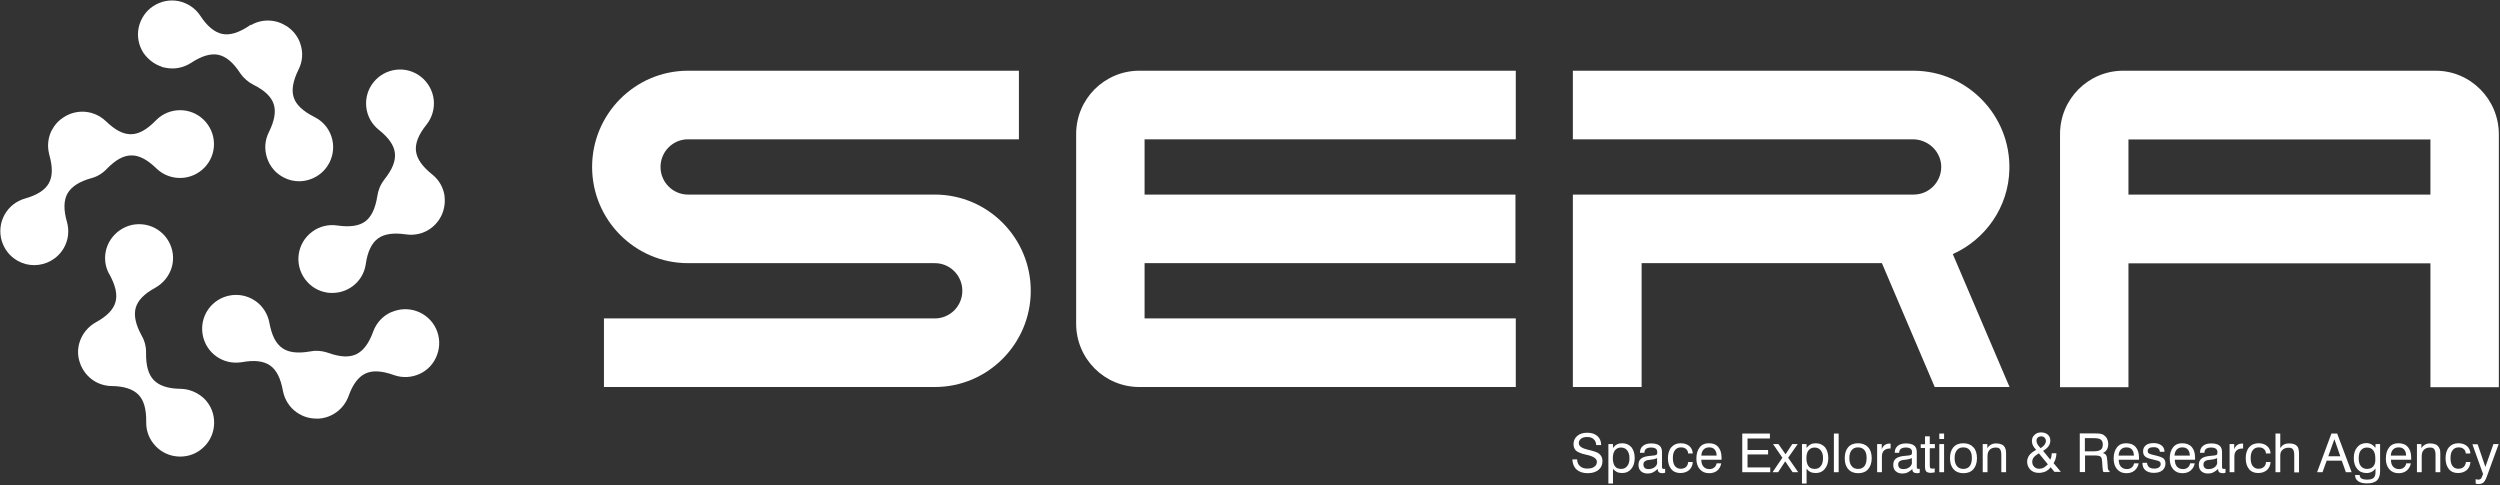 <?xml version="1.0" encoding="utf-8"?>
<!-- Generator: Adobe Illustrator 28.1.0, SVG Export Plug-In . SVG Version: 6.00 Build 0)  -->
<svg version="1.1" id="Layer_1" xmlns="http://www.w3.org/2000/svg" xmlns:xlink="http://www.w3.org/1999/xlink" x="0px" y="0px"
	 viewBox="0 0 1520 295" style="enable-background:new 0 0 1520 295;" xml:space="preserve">
<rect x="0" y="0" width="1520" height="295" fill="#333333" stroke="none"/>
<style type="text/css">
	.st0{fill:#FFFFFF;}
</style>
<g>
	<polygon class="st0" points="568.4,235.4 568.4,235.4 568.4,235.4 	"/>
	<path class="st0" d="M568.4,118.3H418.3c-9.2,0-16.7-7.5-16.7-16.8c0-9.3,7.5-16.8,16.7-16.8h201.2V43H418.3
		c-32.2,0-58.3,26.3-58.3,58.5c0,32.3,26.2,58.5,58.3,58.5h150.1c9.2,0,16.7,7.5,16.7,16.8s-7.5,16.8-16.7,16.8H367.2v41.7h201.2
		c32.2,0,58.3-26.3,58.3-58.5S600.6,118.3,568.4,118.3z"/>
	<path class="st0" d="M654.3,81.5v115.3c0,21.3,17.2,38.5,38.4,38.5h228.9v-41.7H695.9v-33.6h225.5v-41.7H695.9V84.7h225.7V43H692.7
		C671.5,43,654.3,60.2,654.3,81.5z"/>
	<path class="st0" d="M1480.9,43h-190c-21.2,0-38.4,17.2-38.4,38.5v153.9h41.6v-75.3h183.6v75.3h41.6V81.5
		C1519.2,60.3,1502.1,43,1480.9,43z M1477.7,90.7L1477.7,90.7v27.6h-183.6V84.8h183.6V90.7z"/>
	<path class="st0" d="M1221.7,103c0.8-32.9-25.7-60-58.3-60H956.3v41.7h206.7c8.7,0,16.3,6.5,17.2,15.2c0.9,10-6.9,18.4-16.7,18.4
		l-207.2,0v117h41.8v-75.3h146.1l32.1,75.3h45.5l-34.5-80.8C1207.1,145.6,1221.2,126,1221.7,103z"/>
	<polygon class="st0" points="1221.8,235.4 1221.8,235.4 1221.7,235.4 	"/>
	<path class="st0" d="M98.5,40.6l-0.2,0.1l2.4,0.5c5.4,1.1,10.9,0,15.5-3c6.4-4.2,11.8-5.8,16.5-4.9c4.6,1,9,4.5,13.2,11l0.2,0.3h0
		c2.1,3,4.9,5.4,8.1,7c6.8,3.4,10.8,7.3,12.2,11.7c1.5,4.5,0.5,10.1-2.9,17c-2.5,4.9-2.9,10.5-1.1,15.8c1.7,5.2,5.4,9.5,10.3,11.9
		c2.9,1.5,6.1,2.2,9.2,2.2c2.2,0,4.4-0.4,6.5-1.1c10.8-3.6,16.7-15.3,13.1-26.1c-1.7-5.1-5.2-9.2-10-11.7l-0.4-0.2
		c-6.9-3.5-11-7.3-12.5-11.8c-1.5-4.5-0.5-10.1,2.9-17c2.5-4.9,2.9-10.5,1.1-15.7c-1.4-4.3-4.2-7.9-8-10.5c-0.2-0.1-0.3-0.2-0.5-0.3
		l-0.2-0.1c-2.1-1.3-4.4-2.3-6.9-2.8c-5-1-10.1-0.2-14.5,2.4V15l-1,0.7c-6.5,4.3-11.8,5.9-16.5,4.9c-4.6-1-9-4.6-13.2-11
		c-3-4.6-7.7-7.7-13.1-8.9c-5.4-1.1-10.9,0-15.5,3c-4.6,3-7.7,7.7-8.9,13.1c-1.1,5.4,0,10.9,3,15.5C90.2,36.3,94,39.2,98.5,40.6z"/>
	<path class="st0" d="M270.3,119.2L270.3,119.2c-0.7-5-3.2-9.5-7-12.7l0,0l-0.6-0.5c-6-4.8-9.2-9.4-9.8-14.2
		c-0.5-4.7,1.5-9.9,6.4-16c3.4-4.3,5-9.7,4.4-15.2c-1.3-11.3-11.5-19.5-22.8-18.2c-11.3,1.3-19.5,11.5-18.2,22.8
		c0.6,5.5,3.4,10.4,7.7,13.8c6,4.8,9.2,9.4,9.7,14.1c0.5,4.7-1.5,9.9-6.4,16l-0.1,0.2v0c-2.3,2.9-3.7,6.4-4.2,10
		c-1.2,7.5-3.6,12.5-7.3,15.3c-3.8,2.8-9.4,3.6-17,2.5c-5.5-0.8-10.9,0.5-15.3,3.8c-9.2,6.8-11.1,19.7-4.3,28.9l0.1,0.1l0,0
		c3.3,4.4,8,7.2,13.4,8c1,0.2,2.1,0.2,3.1,0.2c4.4,0,8.6-1.4,12.2-4c4.3-3.2,7.1-7.7,8-13l0.1-0.6c1.1-7.6,3.6-12.7,7.4-15.5
		c3.8-2.8,9.4-3.6,17-2.5c5.5,0.8,10.9-0.5,15.3-3.8c3.6-2.7,6.2-6.4,7.5-10.8c0.1-0.2,0.1-0.3,0.1-0.5l0.1-0.3
		c0.6-2.4,0.8-4.9,0.5-7.4L270.3,119.2z"/>
	<path class="st0" d="M238.2,189.7L238.2,189.7l-0.6,0.2c-5,2.3-8.8,6.5-10.7,11.7c-2.6,7.2-6,11.7-10.3,13.8
		c-4.3,2-9.9,1.7-17.2-0.9l-0.9-0.3v0c-3.3-1-6.8-1.2-10.1-0.5c-7.5,1.3-13,0.6-16.8-2.1c-3.9-2.7-6.4-7.7-7.8-15.3
		c-1-5.4-4-10.2-8.5-13.3c-9.3-6.5-22.2-4.2-28.7,5.1c-6.5,9.3-4.2,22.2,5.1,28.7c4.3,3,9.5,4.2,14.6,3.5v0l0.8-0.1
		c7.6-1.4,13.2-0.7,17.1,2c3.9,2.7,6.4,7.7,7.8,15.3c1,5.4,4,10.2,8.5,13.3c3.5,2.4,7.5,3.7,11.8,3.7c0.3,0,0.6,0,0.9,0
		c0.2,0,0.3,0,0.5,0l0.1,0c0.1,0,0.2,0,0.2,0c2.5-0.2,4.9-0.8,7.2-1.9c4.7-2.2,8.3-6,10.3-10.7l0,0l0.4-1c2.6-7.3,6-11.8,10.3-13.8
		c4.3-2,9.9-1.7,17.2,0.9c5.2,1.9,10.8,1.6,15.8-0.7c5-2.3,8.8-6.5,10.6-11.7c1.9-5.2,1.6-10.8-0.7-15.8
		C260.3,189.7,248.4,185.3,238.2,189.7z"/>
	<path class="st0" d="M109.8,236.4L109.8,236.4c-7.7-0.1-13-1.9-16.3-5.3c-3.3-3.4-4.8-8.8-4.7-16.6l0-0.7h0c0-3.5-1-7-2.8-10
		c-3.6-6.6-4.7-12.1-3.5-16.6c1.3-4.6,5.2-8.6,12-12.3c4.8-2.7,8.3-7.1,9.9-12.3c3.2-10.9-3.2-22.4-14.1-25.5
		c-5.3-1.5-10.9-0.9-15.7,1.8c-4.8,2.7-8.3,7-9.9,12.3c-1.4,4.9-1,10.1,1.3,14.7h0l0.6,1c3.7,6.8,4.9,12.3,3.6,16.8
		c-1.3,4.6-5.2,8.6-12,12.3c-4.8,2.7-8.3,7.1-9.9,12.3c-1.3,4.4-1.1,8.9,0.6,13.1c0.1,0.2,0.2,0.4,0.2,0.6l0.1,0.2
		c1,2.3,2.4,4.4,4.1,6.2l0.2,0.2h0c3.6,3.7,8.4,5.8,13.6,6.1l0.7,0c7.7,0.1,13.1,1.9,16.4,5.3c3.3,3.4,4.8,8.8,4.7,16.6
		c-0.1,5.5,1.9,10.7,5.8,14.7c3.8,4,9,6.2,14.5,6.3c0.1,0,0.3,0,0.4,0c5.4,0,10.4-2,14.3-5.8c4-3.8,6.2-9,6.3-14.5
		c0.1-5.5-1.9-10.7-5.8-14.7C120.5,238.8,115.3,236.5,109.8,236.4z"/>
	<path class="st0" d="M55.6,108.3l0.1,0l0,0c3.6-1,6.8-3,9.3-5.7c5.3-5.4,10.1-8.1,14.8-8.1c4.8-0.1,9.7,2.5,15.3,7.9l0.2,0.2h0
		c3.9,3.7,9.1,5.7,14.5,5.6c11.4-0.2,20.5-9.6,20.3-20.9c-0.2-11.4-9.6-20.5-20.9-20.3c-5.3,0.1-10.2,2.1-14,5.8l0,0l-0.5,0.5
		c-5.4,5.5-10.3,8.3-15,8.3c-4.8,0.1-9.7-2.5-15.3-7.9c-4-3.8-9.2-5.9-14.7-5.8c-4.5,0.1-8.8,1.6-12.4,4.4l-0.7,0.5
		c-1.9,1.6-3.5,3.5-4.7,5.7l-0.6,1h0c-2.1,4.3-2.6,9.2-1.5,13.8h0l0.2,0.9c2.1,7.4,2,13.1-0.3,17.2c-2.3,4.1-7,7.2-14.5,9.3
		c-5.3,1.5-9.7,5-12.4,9.8c-5.5,9.9-2,22.5,8,28.1c3.2,1.8,6.6,2.6,10,2.6c7.2,0,14.3-3.8,18.1-10.6c2.7-4.8,3.3-10.4,1.8-15.7
		c-2.1-7.4-2-13,0.3-17.2C43.4,113.5,48.1,110.4,55.6,108.3z"/>
	<path class="st0" d="M1511.1,283.9l-4.7-13.8h-3.2l6.5,18.1l-0.8,2c-0.2,0.5-0.4,0.8-0.8,1.1c-0.3,0.2-0.8,0.3-1.3,0.3
		c-0.3,0-0.5,0-0.8-0.1c-0.3,0-0.6-0.1-0.8-0.2v2.7c0.3,0.1,0.6,0.1,0.8,0.2c0.3,0.1,0.6,0.1,0.9,0.1c1.3,0,2.3-0.3,3-0.9
		c0.7-0.6,1.4-1.8,2.1-3.7l7.2-19.7h-3.2L1511.1,283.9z"/>
	<path class="st0" d="M1497.8,284c-0.8,0.7-1.9,1-3.2,1c-1.5,0-2.7-0.6-3.5-1.7c-0.8-1.1-1.2-2.7-1.2-4.8c0-2.1,0.4-3.7,1.3-4.8
		c0.8-1.1,2.1-1.7,3.6-1.7c1.3,0,2.3,0.3,3.1,1c0.8,0.6,1.2,1.5,1.3,2.7h2.8c-0.1-1.9-0.8-3.4-2.1-4.5c-1.3-1.1-3-1.7-5.2-1.7
		c-2.4,0-4.3,0.8-5.7,2.4c-1.4,1.6-2.1,3.9-2.1,6.7c0,2.8,0.7,5,2,6.6c1.3,1.6,3.2,2.4,5.5,2.4c2.2,0,4-0.6,5.4-1.8
		c1.3-1.2,2.1-2.8,2.2-4.9h-2.7C1499.1,282.3,1498.6,283.3,1497.8,284z"/>
	<path class="st0" d="M1482.8,271.9c-0.5-0.8-1.2-1.4-2-1.7c-0.9-0.4-2-0.6-3.2-0.6c-1.2,0-2.2,0.2-3.1,0.7
		c-0.9,0.5-1.7,1.2-2.3,2.2V270h-2.7v17.1h2.9v-9.7c0-1.7,0.4-3,1.3-3.9c0.9-0.9,2.1-1.4,3.7-1.4c1.3,0,2.1,0.3,2.6,1
		c0.5,0.6,0.8,1.8,0.8,3.5v10.5h2.9v-10.3v-0.8c0-1.2-0.1-2.1-0.2-2.6C1483.2,272.8,1483,272.4,1482.8,271.9z"/>
	<path class="st0" d="M1458.2,269.5c-2.4,0-4.3,0.8-5.6,2.5s-2,3.9-2,6.8c0,2.8,0.7,4.9,2.1,6.5c1.4,1.6,3.2,2.4,5.6,2.4
		c2,0,3.7-0.5,5-1.6c1.3-1.1,2.2-2.6,2.5-4.4h-2.8c-0.2,1.1-0.7,2-1.5,2.6c-0.8,0.6-1.7,0.9-2.9,0.9c-1.5,0-2.7-0.5-3.6-1.5
		c-0.9-1-1.3-2.4-1.3-4.2h12.3c0-0.2,0-0.3,0-0.5c0-0.2,0-0.4,0-0.8c0-2.8-0.7-4.9-2-6.4C1462.6,270.2,1460.7,269.5,1458.2,269.5z
		 M1453.6,277c0.1-1.6,0.6-2.9,1.4-3.7c0.8-0.8,1.9-1.3,3.3-1.3c1.5,0,2.6,0.4,3.4,1.3c0.8,0.9,1.2,2.1,1.2,3.7H1453.6z"/>
	<path class="st0" d="M1444.2,272.2c-0.7-0.9-1.5-1.6-2.4-2.1c-0.8-0.4-1.8-0.7-3-0.7c-2.3,0-4.2,0.8-5.6,2.5
		c-1.4,1.6-2.1,3.8-2.1,6.6c0,2.8,0.7,5,2.1,6.6c1.4,1.7,3.3,2.5,5.6,2.5c1.2,0,2.2-0.2,3.1-0.7c0.9-0.4,1.7-1.1,2.4-2v2.3
		c0,1.6-0.4,2.7-1.2,3.4c-0.8,0.7-2.1,1-3.9,1c-1.5,0-2.6-0.2-3.4-0.7c-0.7-0.4-1.1-1.1-1.1-2v-0.1h-2.8v0.1c0,1.6,0.6,2.8,1.9,3.7
		c1.3,0.9,3.1,1.3,5.3,1.3c2.8,0,4.8-0.6,6.1-1.8c1.2-1.2,1.9-3.1,1.9-5.7V270h-2.8V272.2z M1443,283.5c-0.8,1-2.1,1.6-3.9,1.6
		c-1.6,0-2.8-0.6-3.7-1.7c-0.9-1.1-1.3-2.7-1.3-4.8c0-2.1,0.4-3.7,1.3-4.8s2.1-1.7,3.7-1.7c1.7,0,3,0.6,3.8,1.7
		c0.9,1.1,1.3,2.8,1.3,5C1444.3,280.9,1443.9,282.5,1443,283.5z"/>
	<path class="st0" d="M1417.5,263.6l-8.7,23.5h3.3l2.5-7h9.2l2.5,7h3.5l-8.8-23.5H1417.5z M1415.6,277.4l3.7-10.4l3.6,10.4H1415.6z"
		/>
	<path class="st0" d="M1397.1,271.9c-0.5-0.8-1.2-1.4-2-1.7c-0.9-0.4-2-0.6-3.3-0.6c-1.2,0-2.3,0.2-3.2,0.7
		c-0.9,0.5-1.6,1.2-2.2,2.1v-8.8h-2.9v23.5h2.9V277c0-1.5,0.4-2.7,1.4-3.5c0.9-0.9,2.2-1.3,3.7-1.3c1.2,0,2.1,0.3,2.6,1
		c0.5,0.6,0.8,1.8,0.8,3.5v10.5h2.9v-10.3v-0.8c0-1.2-0.1-2.1-0.2-2.6C1397.5,272.8,1397.3,272.4,1397.1,271.9z"/>
	<path class="st0" d="M1376.3,284c-0.8,0.7-1.9,1-3.2,1c-1.5,0-2.6-0.6-3.5-1.7c-0.8-1.1-1.2-2.7-1.2-4.8c0-2.1,0.4-3.7,1.3-4.8
		c0.8-1.1,2.1-1.7,3.6-1.7c1.3,0,2.4,0.3,3.1,1c0.8,0.6,1.2,1.5,1.3,2.7h2.8c-0.1-1.9-0.8-3.4-2.1-4.5c-1.3-1.1-3-1.7-5.2-1.7
		c-2.4,0-4.3,0.8-5.7,2.4c-1.4,1.6-2.1,3.9-2.1,6.7c0,2.8,0.7,5,2,6.6c1.3,1.6,3.2,2.4,5.5,2.4c2.2,0,4-0.6,5.4-1.8
		c1.3-1.2,2.1-2.8,2.2-4.9h-2.8C1377.7,282.3,1377.2,283.3,1376.3,284z"/>
	<path class="st0" d="M1363.1,269.7c-1.1,0-2.1,0.3-2.9,0.9c-0.8,0.6-1.4,1.4-1.8,2.6V270h-2.8v17.1h2.9v-9.5c0-1.6,0.4-2.8,1.2-3.6
		c0.8-0.8,2-1.3,3.5-1.3c0.2,0,0.3,0,0.4,0c0.1,0,0.2,0,0.2,0v-3c-0.1,0-0.2,0-0.3,0C1363.4,269.7,1363.3,269.7,1363.1,269.7z"/>
	<path class="st0" d="M1352.1,285.1c-0.4,0-0.7-0.1-0.9-0.3c-0.2-0.2-0.2-0.7-0.2-1.4v-8.5c0-1.8-0.5-3.2-1.6-4
		c-1.1-0.9-2.8-1.3-5-1.3c-2.1,0-3.8,0.5-5,1.5c-1.2,1-1.8,2.4-1.8,4.1v0.1h2.7c0-1,0.3-1.8,1-2.4c0.7-0.5,1.7-0.8,3-0.8
		c1.3,0,2.2,0.2,2.9,0.7c0.6,0.4,1,1.1,1,2c0,0.7-0.1,1.1-0.2,1.4c-0.1,0.2-0.3,0.4-0.6,0.5c-0.3,0.1-1.2,0.3-2.7,0.4
		c-0.8,0.1-1.5,0.2-2,0.2c-2,0.3-3.4,0.8-4.4,1.7c-1,0.9-1.4,2.1-1.4,3.7c0,1.6,0.5,2.9,1.5,3.8c1,0.9,2.3,1.4,4.1,1.4
		c1.1,0,2.2-0.2,3.2-0.7c1-0.5,2-1.2,2.9-2.1v0.1c0,0.8,0.2,1.5,0.7,1.9c0.5,0.4,1.2,0.6,2.2,0.6c0.2,0,0.5,0,0.7-0.1
		c0.3,0,0.6-0.1,0.9-0.2V285c-0.2,0-0.3,0.1-0.5,0.1C1352.3,285.1,1352.2,285.1,1352.1,285.1z M1348.1,281c0,1.2-0.5,2.2-1.5,3
		c-1,0.8-2.2,1.2-3.8,1.2c-1,0-1.8-0.2-2.3-0.7c-0.5-0.5-0.8-1.1-0.8-2c0-0.8,0.2-1.5,0.7-1.9c0.4-0.4,1.2-0.8,2.2-0.9
		c0.3-0.1,0.8-0.1,1.5-0.2c1.9-0.2,3.2-0.6,3.9-1V281z"/>
	<path class="st0" d="M1326.8,269.5c-2.4,0-4.3,0.8-5.6,2.5s-2,3.9-2,6.8c0,2.8,0.7,4.9,2.1,6.5c1.4,1.6,3.2,2.4,5.6,2.4
		c2,0,3.7-0.5,5-1.6c1.3-1.1,2.2-2.6,2.5-4.4h-2.8c-0.2,1.1-0.7,2-1.5,2.6c-0.8,0.6-1.7,0.9-2.9,0.9c-1.5,0-2.7-0.5-3.6-1.5
		c-0.9-1-1.3-2.4-1.3-4.2h12.3c0-0.2,0-0.3,0-0.5c0-0.2,0-0.4,0-0.8c0-2.8-0.7-4.9-2-6.4C1331.2,270.2,1329.2,269.5,1326.8,269.5z
		 M1322.1,277c0.1-1.6,0.6-2.9,1.4-3.7c0.8-0.8,1.9-1.3,3.3-1.3c1.5,0,2.6,0.4,3.4,1.3c0.8,0.9,1.2,2.1,1.2,3.7H1322.1z"/>
	<path class="st0" d="M1311.3,277.1l-2.8-0.7c-1-0.2-1.7-0.5-2.1-0.8c-0.4-0.3-0.6-0.8-0.6-1.3c0-0.8,0.3-1.4,0.9-1.8
		c0.6-0.4,1.5-0.6,2.7-0.6c1.2,0,2.1,0.2,2.7,0.7c0.7,0.5,1,1.2,1.1,2.1h2.8v-0.1c0-1.6-0.6-2.9-1.8-3.8c-1.2-0.9-2.8-1.4-4.8-1.4
		c-2,0-3.6,0.4-4.7,1.3c-1.1,0.9-1.7,2.1-1.7,3.6c0,1.3,0.3,2.4,1.1,3.1c0.7,0.7,2,1.3,3.8,1.7l3.2,0.8c1,0.2,1.7,0.5,2.1,0.9
		c0.4,0.3,0.5,0.8,0.5,1.4c0,0.8-0.4,1.5-1.1,2c-0.7,0.5-1.7,0.7-2.9,0.7c-1.3,0-2.4-0.3-3.1-0.9c-0.7-0.6-1.1-1.5-1.2-2.6h-2.8
		c0,2,0.6,3.5,1.8,4.5c1.2,1,2.9,1.6,5.1,1.6c2.2,0,4-0.5,5.2-1.5c1.2-1,1.9-2.4,1.9-4.1c0-1.3-0.4-2.4-1.1-3.1
		C1314.7,278.2,1313.3,277.6,1311.3,277.1z"/>
	<path class="st0" d="M1292.7,269.5c-2.4,0-4.3,0.8-5.6,2.5s-2,3.9-2,6.8c0,2.8,0.7,4.9,2.1,6.5c1.4,1.6,3.2,2.4,5.6,2.4
		c2,0,3.7-0.5,5-1.6c1.3-1.1,2.2-2.6,2.5-4.4h-2.8c-0.2,1.1-0.7,2-1.5,2.6c-0.8,0.6-1.7,0.9-2.9,0.9c-1.5,0-2.7-0.5-3.6-1.5
		c-0.9-1-1.3-2.4-1.3-4.2h12.3c0-0.2,0-0.3,0-0.5c0-0.2,0-0.4,0-0.8c0-2.8-0.7-4.9-2-6.4C1297.1,270.2,1295.2,269.5,1292.7,269.5z
		 M1288.1,277c0.1-1.6,0.6-2.9,1.4-3.7c0.8-0.8,1.9-1.3,3.3-1.3c1.5,0,2.6,0.4,3.4,1.3c0.8,0.9,1.2,2.1,1.2,3.7H1288.1z"/>
	<path class="st0" d="M1281.8,285.6c-0.2-0.4-0.3-1-0.3-1.9l-0.3-3.9c-0.1-1.4-0.3-2.5-0.7-3.1c-0.4-0.6-1-1-1.9-1.3
		c1.1-0.5,1.9-1.2,2.4-2.1c0.5-0.9,0.8-2,0.8-3.3c0-1.3-0.3-2.4-0.8-3.4c-0.5-1-1.3-1.7-2.2-2.3c-0.6-0.3-1.2-0.5-1.9-0.6
		c-0.7-0.1-1.8-0.2-3.3-0.2h-9.1v23.5h3.2v-10.1h5.2c2.3,0,3.7,0.2,4.2,0.7c0.6,0.5,0.9,1.5,1,3.1l0.2,3.1v0.1
		c0.1,1.6,0.3,2.7,0.6,3.1h3.7v-0.7C1282.2,286.3,1282,286,1281.8,285.6z M1277.3,273.4c-0.8,0.6-2.2,1-4.2,1h-5.5v-8h5.5
		c2.1,0,3.5,0.3,4.2,0.9c0.8,0.6,1.2,1.6,1.2,3C1278.5,271.7,1278.1,272.8,1277.3,273.4z"/>
	<path class="st0" d="M1249.8,278.9c0.3-1,0.5-2.1,0.5-3.3h-2.8c-0.1,0.8-0.2,1.6-0.3,2.2c-0.2,0.6-0.4,1.2-0.6,1.7l-4.4-5.4
		c1.5-0.9,2.6-1.8,3.3-2.8c0.7-1,1.1-2.1,1.1-3.4c0-1.5-0.5-2.7-1.5-3.6c-1-0.9-2.4-1.4-4.1-1.4c-1.7,0-3,0.5-4,1.5
		c-1.1,1-1.6,2.2-1.6,3.8c0,0.9,0.2,1.8,0.6,2.6c0.4,0.9,1.1,1.8,2,2.7c-2,1.1-3.4,2.2-4.2,3.3c-0.8,1.1-1.3,2.5-1.3,3.9
		c0,2,0.7,3.6,2,4.9c1.3,1.3,3,1.9,5.1,1.9c1.4,0,2.8-0.3,4-0.8c1.2-0.6,2.3-1.4,3.2-2.6l2.3,2.8h3.9l-4.4-5.3
		C1249.1,280.9,1249.5,279.9,1249.8,278.9z M1238.9,266.1c0.5-0.5,1.3-0.8,2.2-0.8c0.8,0,1.5,0.3,2,0.8c0.5,0.5,0.8,1.2,0.8,2
		c0,0.8-0.3,1.6-0.8,2.3c-0.5,0.7-1.3,1.4-2.4,2.1c-0.9-0.9-1.5-1.7-1.9-2.4c-0.4-0.7-0.6-1.4-0.6-2
		C1238.1,267.3,1238.4,266.6,1238.9,266.1z M1242.6,284.3c-0.9,0.5-1.8,0.7-2.7,0.7c-1.3,0-2.3-0.4-3.1-1.2c-0.8-0.8-1.2-1.8-1.2-3
		c0-1,0.3-1.9,0.9-2.7c0.6-0.8,1.7-1.6,3.1-2.5l5.5,6.7C1244.3,283.1,1243.5,283.8,1242.6,284.3z"/>
	<path class="st0" d="M1218.9,271.9c-0.5-0.8-1.2-1.4-2-1.7c-0.9-0.4-2-0.6-3.2-0.6c-1.2,0-2.2,0.2-3.1,0.7
		c-0.9,0.5-1.7,1.2-2.3,2.2V270h-2.8v17.1h2.9v-9.7c0-1.7,0.4-3,1.3-3.9c0.9-0.9,2.1-1.4,3.7-1.4c1.3,0,2.1,0.3,2.6,1
		c0.5,0.6,0.8,1.8,0.8,3.5v10.5h2.9v-10.3v-0.8c0-1.2-0.1-2.1-0.2-2.6C1219.3,272.8,1219.1,272.4,1218.9,271.9z"/>
	<path class="st0" d="M1193.7,269.5c-2.6,0-4.6,0.8-6,2.4c-1.4,1.6-2.1,3.8-2.1,6.7c0,2.9,0.7,5.1,2.2,6.7c1.4,1.6,3.4,2.4,6,2.4
		c2.6,0,4.6-0.8,6-2.4c1.4-1.6,2.2-3.8,2.2-6.7c0-2.9-0.7-5.1-2.2-6.7C1198.3,270.3,1196.3,269.5,1193.7,269.5z M1197.6,283.4
		c-0.9,1.1-2.2,1.7-3.9,1.7c-1.7,0-3-0.6-3.9-1.7c-0.9-1.1-1.4-2.7-1.4-4.9c0-2.1,0.5-3.7,1.4-4.8c0.9-1.1,2.2-1.7,3.9-1.7
		c1.7,0,3,0.6,3.9,1.7c0.9,1.1,1.3,2.7,1.3,4.8C1198.9,280.7,1198.4,282.3,1197.6,283.4z"/>
	<rect x="1179.1" y="263.6" class="st0" width="2.9" height="3.3"/>
	<rect x="1179.1" y="270" class="st0" width="2.9" height="17.1"/>
	<path class="st0" d="M1173.3,265.3h-2.9v4.8h-2.6v2.3h2.6v11.5c0,1.3,0.3,2.3,0.8,2.8c0.5,0.5,1.5,0.8,2.8,0.8c0.3,0,0.6,0,1-0.1
		c0.4,0,0.8-0.1,1.3-0.2v-2.4c-0.4,0-0.7,0.1-0.9,0.1c-0.2,0-0.4,0-0.6,0c-0.6,0-1-0.1-1.2-0.4c-0.2-0.3-0.3-0.8-0.3-1.5v-10.5h3.1
		V270h-3.1V265.3z"/>
	<path class="st0" d="M1166.5,285.1c-0.4,0-0.7-0.1-0.9-0.3c-0.2-0.2-0.2-0.7-0.2-1.4v-8.5c0-1.8-0.5-3.2-1.6-4
		c-1.1-0.9-2.8-1.3-5-1.3c-2.1,0-3.8,0.5-5,1.5c-1.2,1-1.8,2.4-1.8,4.1v0.1h2.7c0-1,0.3-1.8,1-2.4c0.7-0.5,1.7-0.8,3-0.8
		c1.3,0,2.2,0.2,2.9,0.7c0.6,0.4,0.9,1.1,0.9,2c0,0.7-0.1,1.1-0.2,1.4c-0.1,0.2-0.3,0.4-0.7,0.5c-0.3,0.1-1.2,0.3-2.7,0.4
		c-0.8,0.1-1.5,0.2-2,0.2c-2,0.3-3.4,0.8-4.4,1.7c-1,0.9-1.4,2.1-1.4,3.7c0,1.6,0.5,2.9,1.5,3.8c1,0.9,2.3,1.4,4.1,1.4
		c1.1,0,2.2-0.2,3.2-0.7c1-0.5,2-1.2,2.8-2.1v0.1c0,0.8,0.2,1.5,0.7,1.9c0.5,0.4,1.2,0.6,2.2,0.6c0.2,0,0.5,0,0.7-0.1
		c0.3,0,0.6-0.1,0.9-0.2V285c-0.2,0-0.3,0.1-0.4,0.1C1166.7,285.1,1166.6,285.1,1166.5,285.1z M1162.5,281c0,1.2-0.5,2.2-1.5,3
		s-2.2,1.2-3.8,1.2c-1,0-1.7-0.2-2.3-0.7c-0.5-0.5-0.8-1.1-0.8-2c0-0.8,0.2-1.5,0.7-1.9c0.5-0.4,1.2-0.8,2.2-0.9
		c0.3-0.1,0.8-0.1,1.5-0.2c1.9-0.2,3.2-0.6,3.9-1V281z"/>
	<path class="st0" d="M1148.8,269.7c-1.1,0-2.1,0.3-2.9,0.9c-0.8,0.6-1.4,1.4-1.8,2.6V270h-2.8v17.1h2.9v-9.5c0-1.6,0.4-2.8,1.2-3.6
		c0.8-0.8,2-1.3,3.5-1.3c0.2,0,0.3,0,0.4,0c0.1,0,0.2,0,0.2,0v-3c-0.1,0-0.2,0-0.3,0C1149.2,269.7,1149.1,269.7,1148.8,269.7z"/>
	<path class="st0" d="M1129.7,269.5c-2.6,0-4.6,0.8-6,2.4c-1.4,1.6-2.1,3.8-2.1,6.7c0,2.9,0.7,5.1,2.2,6.7c1.4,1.6,3.4,2.4,6,2.4
		c2.6,0,4.6-0.8,6-2.4c1.4-1.6,2.2-3.8,2.2-6.7c0-2.9-0.7-5.1-2.2-6.7C1134.3,270.3,1132.2,269.5,1129.7,269.5z M1133.6,283.4
		c-0.9,1.1-2.2,1.7-3.9,1.7c-1.7,0-3-0.6-3.9-1.7c-0.9-1.1-1.4-2.7-1.4-4.9c0-2.1,0.5-3.7,1.4-4.8c0.9-1.1,2.2-1.7,3.9-1.7
		c1.7,0,3,0.6,3.9,1.7c0.9,1.1,1.3,2.7,1.3,4.8C1134.9,280.7,1134.4,282.3,1133.6,283.4z"/>
	<rect x="1115" y="263.6" class="st0" width="2.9" height="23.5"/>
	<path class="st0" d="M1104,269.5c-1.2,0-2.3,0.2-3.2,0.7c-0.9,0.5-1.7,1.2-2.4,2.2V270h-2.8V294h2.8V285c0.7,0.9,1.4,1.5,2.4,2
		c0.9,0.4,2,0.6,3.2,0.6c2.3,0,4.1-0.8,5.5-2.5s2.1-3.9,2.1-6.6c0-2.8-0.7-4.9-2-6.6C1108.1,270.3,1106.3,269.5,1104,269.5z
		 M1107.1,283.3c-0.9,1.2-2.1,1.8-3.7,1.8c-1.7,0-3-0.5-3.8-1.6c-0.8-1.1-1.3-2.7-1.3-4.8c0-2.1,0.4-3.8,1.3-4.9
		c0.9-1.1,2.1-1.7,3.7-1.7c1.6,0,2.8,0.6,3.7,1.7c0.9,1.1,1.4,2.6,1.4,4.6C1108.4,280.5,1108,282.2,1107.1,283.3z"/>
	<polygon class="st0" points="1093,270 1089.7,270 1085.6,276.2 1081.3,270 1078,270 1083.7,278.3 1077.7,287.1 1081.1,287.1 
		1085.4,280.5 1089.9,287.1 1093.3,287.1 1087.2,278.3 	"/>
	<polygon class="st0" points="1062.5,276.3 1075,276.3 1075,273.6 1062.5,273.6 1062.5,266.6 1076.1,266.6 1076.1,263.6 
		1059.3,263.6 1059.3,287.1 1076.3,287.1 1076.3,284.2 1062.5,284.2 	"/>
	<path class="st0" d="M1039,269.5c-2.4,0-4.3,0.8-5.6,2.5s-2,3.9-2,6.8c0,2.8,0.7,4.9,2.1,6.5c1.4,1.6,3.2,2.4,5.6,2.4
		c2,0,3.7-0.5,5-1.6c1.3-1.1,2.1-2.6,2.4-4.4h-2.8c-0.2,1.1-0.7,2-1.5,2.6c-0.8,0.6-1.7,0.9-2.9,0.9c-1.5,0-2.7-0.5-3.6-1.5
		c-0.9-1-1.3-2.4-1.3-4.2h12.3c0-0.2,0-0.3,0-0.5c0-0.2,0-0.4,0-0.8c0-2.8-0.7-4.9-2-6.4C1043.4,270.2,1041.5,269.5,1039,269.5z
		 M1034.4,277c0.1-1.6,0.6-2.9,1.4-3.7c0.8-0.8,1.9-1.3,3.3-1.3c1.5,0,2.6,0.4,3.4,1.3c0.8,0.9,1.2,2.1,1.2,3.7H1034.4z"/>
	<path class="st0" d="M1025,284c-0.8,0.7-1.9,1-3.2,1c-1.5,0-2.6-0.6-3.5-1.7c-0.8-1.1-1.2-2.7-1.2-4.8c0-2.1,0.4-3.7,1.3-4.8
		c0.8-1.1,2-1.7,3.6-1.7c1.3,0,2.3,0.3,3.1,1c0.8,0.6,1.2,1.5,1.3,2.7h2.8c-0.1-1.9-0.8-3.4-2.1-4.5c-1.3-1.1-3-1.7-5.2-1.7
		c-2.4,0-4.3,0.8-5.7,2.4c-1.4,1.6-2.1,3.9-2.1,6.7c0,2.8,0.7,5,2,6.6c1.3,1.6,3.2,2.4,5.5,2.4c2.2,0,4-0.6,5.4-1.8
		c1.3-1.2,2.1-2.8,2.2-4.9h-2.8C1026.3,282.3,1025.8,283.3,1025,284z"/>
	<path class="st0" d="M1011.6,285.1c-0.4,0-0.7-0.1-0.9-0.3c-0.2-0.2-0.2-0.7-0.2-1.4v-8.5c0-1.8-0.5-3.2-1.6-4
		c-1.1-0.9-2.8-1.3-5-1.3c-2.1,0-3.8,0.5-5,1.5c-1.2,1-1.8,2.4-1.8,4.1v0.1h2.7c0-1,0.3-1.8,1-2.4c0.7-0.5,1.7-0.8,3-0.8
		c1.3,0,2.2,0.2,2.9,0.7c0.6,0.4,0.9,1.1,0.9,2c0,0.7,0,1.1-0.2,1.4c-0.1,0.2-0.3,0.4-0.7,0.5c-0.3,0.1-1.2,0.3-2.7,0.4
		c-0.8,0.1-1.5,0.2-2,0.2c-2,0.3-3.4,0.8-4.4,1.7c-1,0.9-1.4,2.1-1.4,3.7c0,1.6,0.5,2.9,1.5,3.8c1,0.9,2.3,1.4,4.1,1.4
		c1.1,0,2.2-0.2,3.2-0.7c1-0.5,2-1.2,2.9-2.1v0.1c0,0.8,0.2,1.5,0.7,1.9c0.5,0.4,1.2,0.6,2.2,0.6c0.2,0,0.5,0,0.7-0.1
		c0.3,0,0.6-0.1,0.9-0.2V285c-0.2,0-0.3,0.1-0.5,0.1C1011.8,285.1,1011.7,285.1,1011.6,285.1z M1007.6,281c0,1.2-0.5,2.2-1.5,3
		c-1,0.8-2.3,1.2-3.8,1.2c-1,0-1.8-0.2-2.3-0.7c-0.5-0.5-0.8-1.1-0.8-2c0-0.8,0.2-1.5,0.7-1.9c0.5-0.4,1.2-0.8,2.2-0.9
		c0.3-0.1,0.8-0.1,1.5-0.2c1.9-0.2,3.2-0.6,3.9-1V281z"/>
	<path class="st0" d="M986.3,269.5c-1.2,0-2.3,0.2-3.2,0.7c-0.9,0.5-1.7,1.2-2.4,2.2V270h-2.8V294h2.8V285c0.7,0.9,1.5,1.5,2.4,2
		c0.9,0.4,2,0.6,3.2,0.6c2.3,0,4.1-0.8,5.5-2.5c1.4-1.6,2.1-3.9,2.1-6.6c0-2.8-0.7-4.9-2-6.6C990.4,270.3,988.6,269.5,986.3,269.5z
		 M989.4,283.3c-0.9,1.2-2.1,1.8-3.7,1.8c-1.7,0-3-0.5-3.8-1.6c-0.8-1.1-1.3-2.7-1.3-4.8c0-2.1,0.4-3.8,1.3-4.9
		c0.9-1.1,2.1-1.7,3.7-1.7c1.6,0,2.8,0.6,3.7,1.7c0.9,1.1,1.4,2.6,1.4,4.6C990.8,280.5,990.3,282.2,989.4,283.3z"/>
	<path class="st0" d="M972.3,275.9c-0.8-0.7-2.5-1.4-5-2l-0.3-0.1c-0.3-0.1-0.7-0.2-1.3-0.3c-3.9-0.9-5.8-2.2-5.8-4.1
		c0-1.1,0.5-2,1.4-2.7c0.9-0.7,2.2-1,3.7-1c1.7,0,3,0.4,3.9,1.3c1,0.8,1.5,2,1.6,3.6l3,0c0-2.3-0.8-4.2-2.3-5.5
		c-1.5-1.3-3.5-2-6.1-2c-2.5,0-4.6,0.6-6.1,1.9c-1.5,1.3-2.3,2.9-2.3,5c0,1.7,0.5,3,1.5,4c1,0.9,3.1,1.8,6.3,2.5
		c0.1,0,0.3,0.1,0.5,0.1c3.9,0.9,5.9,2.3,5.9,4.1c0,1.3-0.5,2.4-1.6,3.1c-1,0.8-2.5,1.1-4.3,1.1c-1.8,0-3.3-0.5-4.4-1.5
		c-1.1-1-1.7-2.4-1.7-4.1H956c0.1,2.7,1,4.8,2.6,6.2c1.6,1.4,3.8,2.2,6.7,2.2c2.8,0,5-0.7,6.6-2c1.6-1.3,2.4-3.1,2.4-5.4
		c0-0.9-0.2-1.8-0.5-2.5C973.4,277,972.9,276.4,972.3,275.9z"/>
</g>
</svg>
